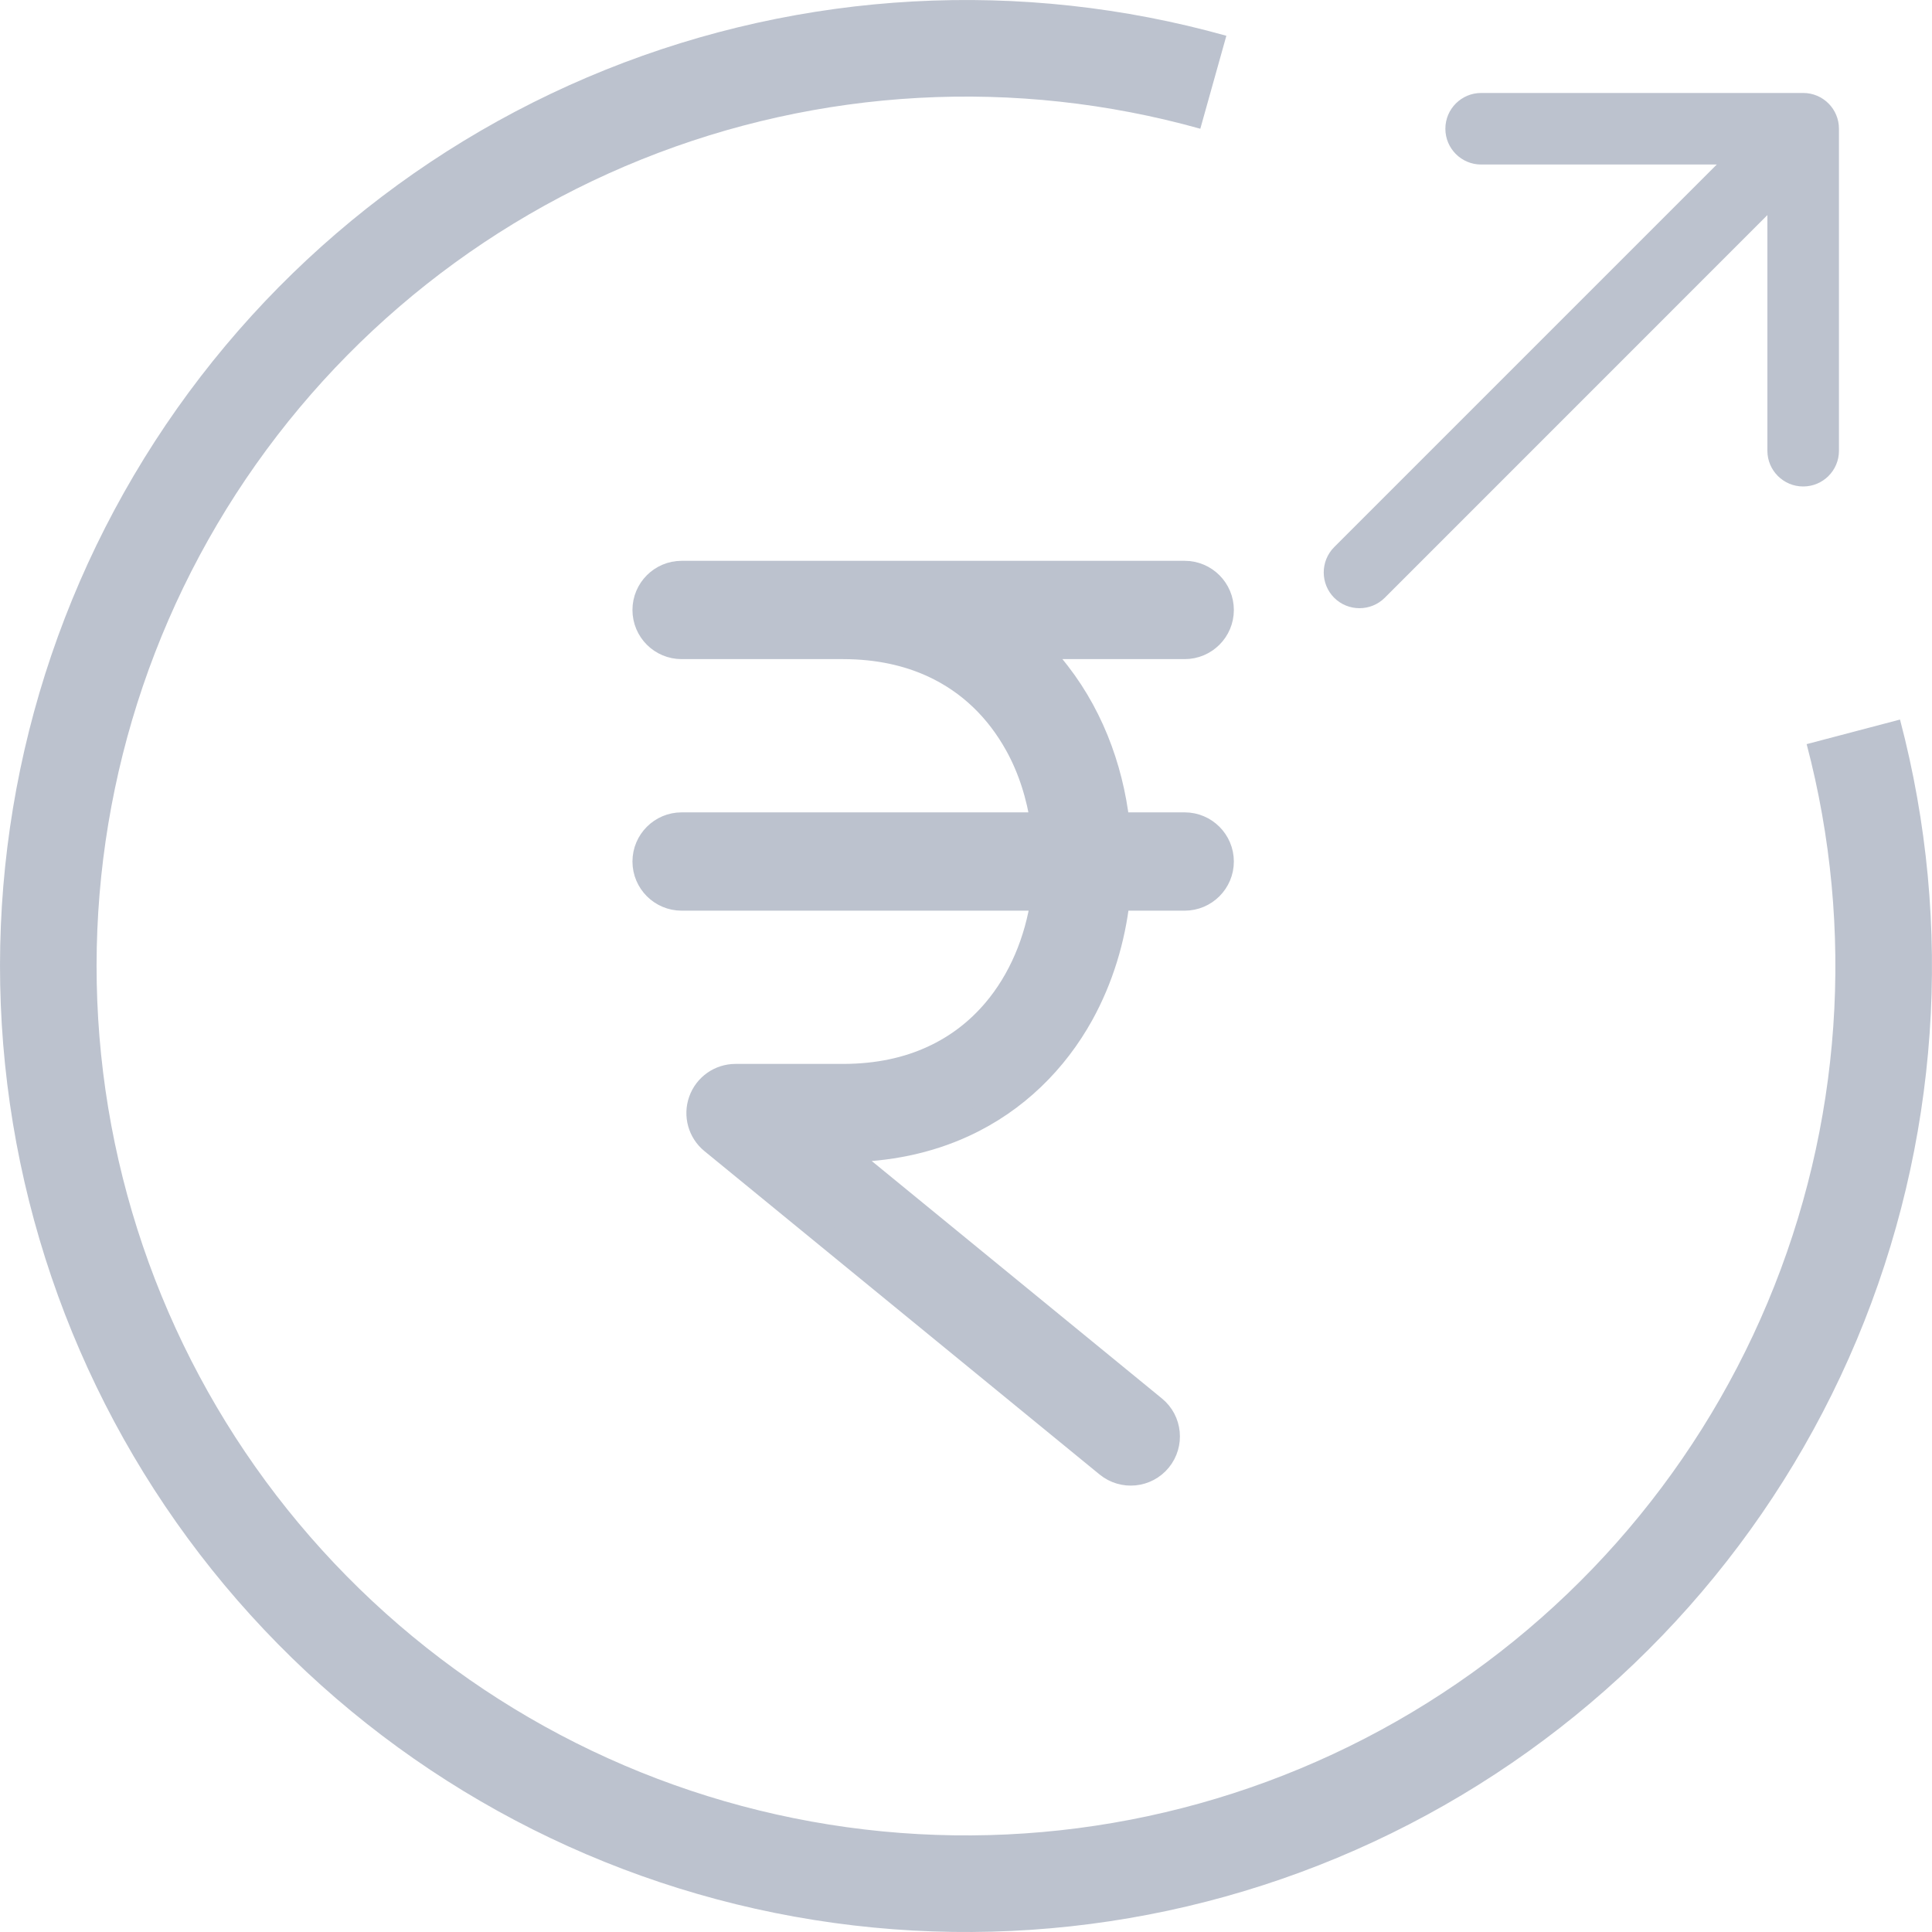 <svg width="25" height="25" viewBox="0 0 25 25" fill="none" xmlns="http://www.w3.org/2000/svg">
<path d="M15.869 0.463C13.216 -0.28 10.391 -0.125 7.835 0.903C5.278 1.932 3.133 3.776 1.733 6.15C0.333 8.523 -0.243 11.293 0.094 14.028C0.431 16.763 1.662 19.31 3.596 21.273C5.529 23.236 8.058 24.505 10.787 24.882C13.517 25.26 16.295 24.725 18.689 23.36C21.083 21.996 22.959 19.879 24.026 17.338C25.092 14.797 25.289 11.975 24.586 9.311L23.378 9.629C24.01 12.027 23.833 14.567 22.873 16.854C21.913 19.141 20.225 21.046 18.07 22.274C15.915 23.502 13.415 23.984 10.959 23.644C8.502 23.304 6.227 22.162 4.486 20.395C2.745 18.629 1.637 16.337 1.334 13.875C1.031 11.414 1.55 8.921 2.81 6.785C4.07 4.649 6 2.989 8.301 2.063C10.602 1.137 13.144 0.998 15.532 1.666L15.869 0.463Z" fill="#BCC2CE"/>
<path d="M15.816 7.893C15.816 7.625 15.598 7.407 15.33 7.407H8.82C8.552 7.407 8.334 7.625 8.334 7.893C8.334 8.162 8.552 8.379 8.82 8.379H10.912C11.366 8.38 11.745 8.468 12.066 8.615C12.546 8.836 12.904 9.194 13.151 9.639C13.322 9.947 13.433 10.298 13.486 10.662H8.82C8.552 10.662 8.334 10.88 8.334 11.148C8.334 11.416 8.552 11.634 8.82 11.634H13.489C13.41 12.173 13.198 12.681 12.866 13.072C12.651 13.326 12.386 13.534 12.066 13.681C11.745 13.829 11.366 13.916 10.912 13.917L9.517 13.917C9.312 13.917 9.129 14.046 9.06 14.24C8.991 14.433 9.051 14.649 9.21 14.779L14.324 18.964C14.532 19.134 14.838 19.103 15.008 18.896C15.178 18.688 15.148 18.381 14.94 18.212L10.879 14.889L10.912 14.889C11.493 14.889 12.018 14.774 12.472 14.565C13.154 14.252 13.668 13.732 14.002 13.129C14.257 12.667 14.411 12.156 14.47 11.634H15.33C15.598 11.634 15.816 11.416 15.816 11.148C15.816 10.88 15.598 10.662 15.33 10.662H14.468C14.383 9.913 14.104 9.184 13.608 8.596C13.545 8.521 13.475 8.45 13.405 8.379H15.33C15.598 8.379 15.816 8.162 15.816 7.893Z" fill="#BCC2CE" stroke="#BCC2CE" stroke-width="0.3"/>
<path d="M17.264 7.08C17.084 7.261 17.084 7.554 17.264 7.735C17.445 7.915 17.738 7.915 17.919 7.735L17.264 7.08ZM23.796 1.666C23.796 1.41 23.589 1.203 23.333 1.203L19.166 1.203C18.911 1.203 18.703 1.41 18.703 1.666C18.703 1.922 18.911 2.129 19.166 2.129H22.87V5.833C22.87 6.088 23.078 6.295 23.333 6.295C23.589 6.295 23.796 6.088 23.796 5.833L23.796 1.666ZM17.919 7.735L23.66 1.993L23.006 1.338L17.264 7.08L17.919 7.735Z" fill="#BCC2CE"/>
</svg>
